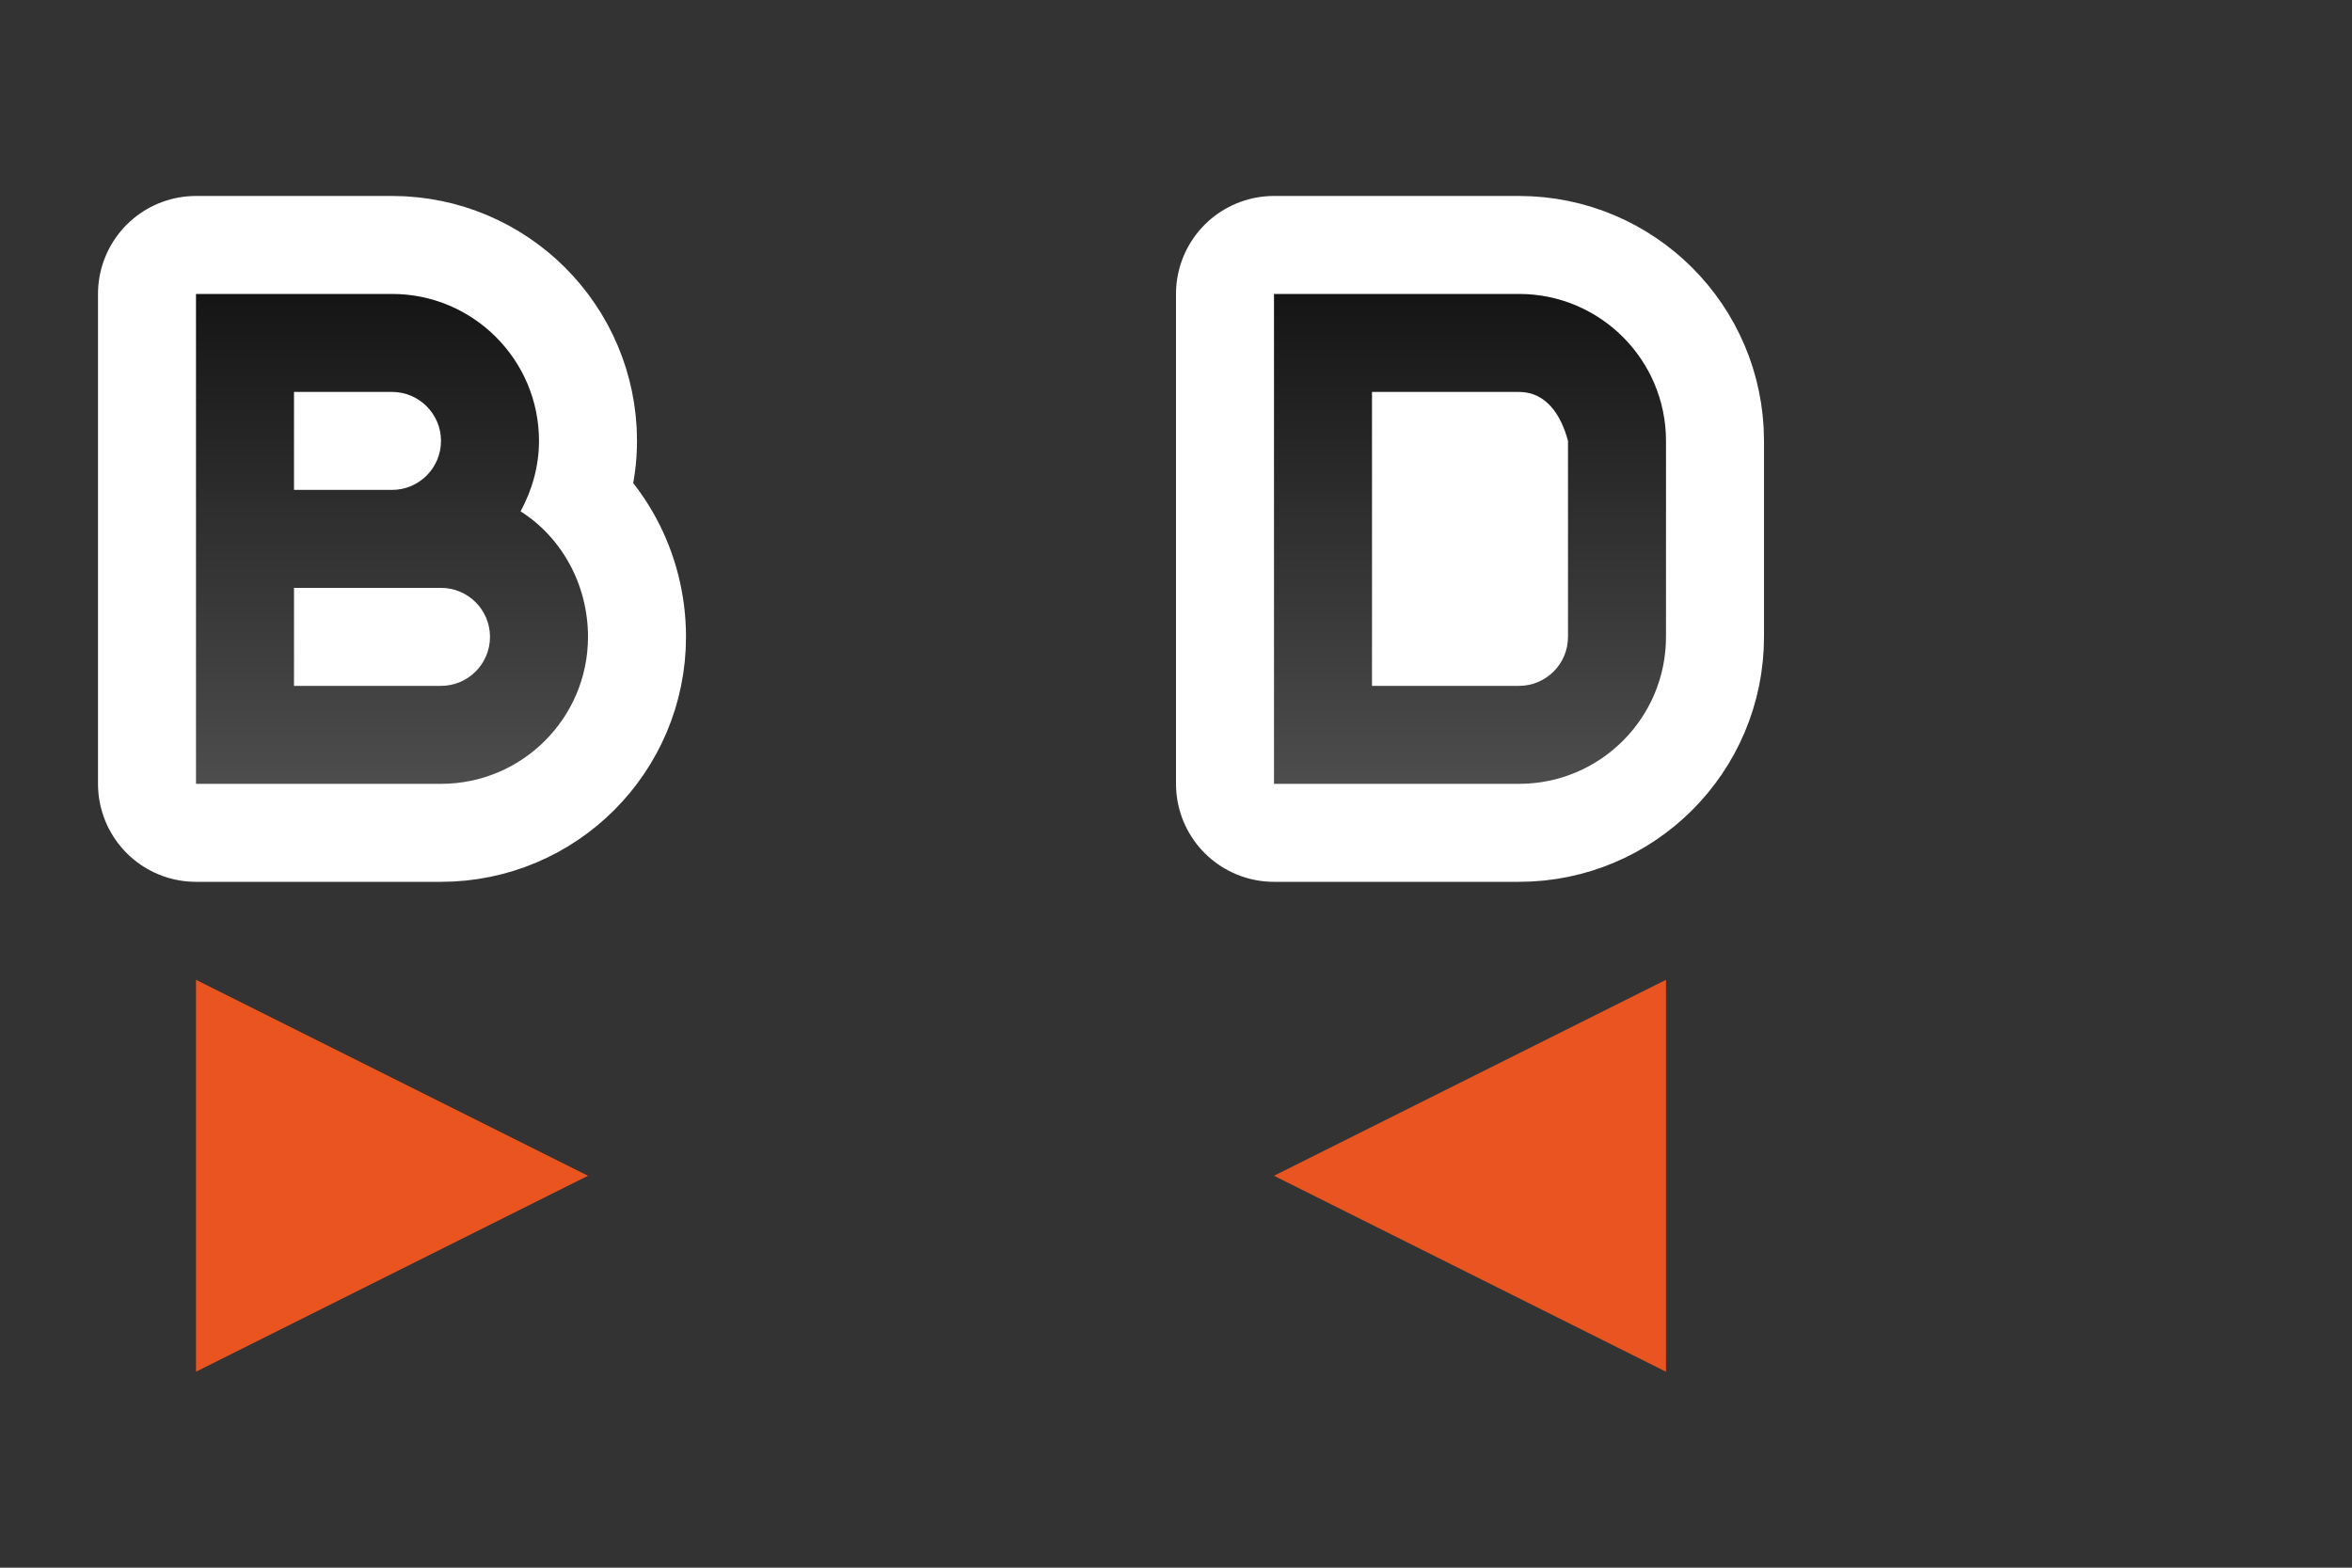 <?xml version="1.0" encoding="UTF-8" standalone="no"?>
<svg
   xmlns:dc="http://purl.org/dc/elements/1.1/"
   xmlns:cc="http://creativecommons.org/ns#"
   xmlns:rdf="http://www.w3.org/1999/02/22-rdf-syntax-ns#"
   xmlns:svg="http://www.w3.org/2000/svg"
   xmlns="http://www.w3.org/2000/svg"
   xmlns:xlink="http://www.w3.org/1999/xlink"
   xmlns:sodipodi="http://sodipodi.sourceforge.net/DTD/sodipodi-0.dtd"
   xmlns:inkscape="http://www.inkscape.org/namespaces/inkscape"
   height="16"
   viewBox="0 0 24 16"
   width="24"
   version="1.1"
   id="svg16"
   sodipodi:docname="spacing_loose.svg"
   inkscape:version="1.0.1 (3bc2e813f5, 2020-09-07)">
  <rect x="0" y="0" width="24" height="16" fill="#333333" stroke="none"/>
  <defs
     id="defs20">
    <linearGradient
       inkscape:collect="always"
       xlink:href="#linearGradient842"
       id="linearGradient844"
       x1="3"
       y1="3"
       x2="3"
       y2="8"
       gradientUnits="userSpaceOnUse" />
    <linearGradient
       inkscape:collect="always"
       id="linearGradient842">
      <stop
         style="stop-color:#151515;stop-opacity:1"
         offset="0"
         id="stop838" />
      <stop
         style="stop-color:#4d4d4d;stop-opacity:1"
         offset="1"
         id="stop840" />
    </linearGradient>
  </defs>
  <sodipodi:namedview
     pagecolor="#808080"
     bordercolor="#666666"
     borderopacity="1"
     objecttolerance="10"
     gridtolerance="10"
     guidetolerance="10"
     inkscape:pageopacity="0"
     inkscape:pageshadow="2"
     inkscape:window-width="1920"
     inkscape:window-height="1043"
     id="namedview18"
     showgrid="true"
     inkscape:zoom="22.627417"
     inkscape:cx="6.0186603"
     inkscape:cy="10.078534"
     inkscape:window-x="1920"
     inkscape:window-y="0"
     inkscape:window-maximized="1"
     inkscape:current-layer="svg16"
     inkscape:document-rotation="0">
    <inkscape:grid
       type="xygrid"
       id="grid847" />
  </sodipodi:namedview>
  <path
     id="path874"
     style="opacity:1;fill:#000000;stroke:#ffffff;stroke-width:2;stroke-linejoin:round;stroke-miterlimit:4;stroke-dasharray:none"
     d="M 2,3 V 8 h 1 1.5 c 0.828,0 1.5,-0.672 1.5,-1.5 0,-0.533 -0.268,-1.015 -0.688,-1.281 C 5.428,5.006 5.5,4.759 5.5,4.5 5.5,3.672 4.828,3 4,3 H 3 2.5 Z M 3,4 H 4 C 4.276,4 4.5,4.224 4.5,4.5 4.5,4.776 4.276,5 4,5 H 3 Z M 3,6 H 4.5 C 4.776,6 5,6.224 5,6.5 5,6.776 4.776,7 4.5,7 H 3 Z" />
  <path
     id="path876"
     style="opacity:1;fill:#000000;stroke:#ffffff;stroke-width:2;stroke-linejoin:round;stroke-miterlimit:4;stroke-dasharray:none"
     d="M 13,3 V 8 h 1 1.5 C 16.328,8 17,7.328 17,6.5 v -2 C 17,3.672 16.328,3 15.5,3 H 14 Z M 14,4 h 1.5 C 15.776,4 16,4.224 16,4.5 V 5.094 5.906 6.5 C 16,6.776 15.776,7 15.5,7 H 14 Z" />
  <path
     style="fill:#e95420;fill-opacity:1;stroke:none;stroke-width:1px;stroke-linecap:butt;stroke-linejoin:miter;stroke-opacity:1"
     d="M 2,10 6,12 2,14 Z"
     id="path834-1"
     sodipodi:nodetypes="cccc" />
  <path
     style="fill:#e95420;fill-opacity:1;stroke:none;stroke-width:1px;stroke-linecap:butt;stroke-linejoin:miter;stroke-opacity:1"
     d="m 17,10 -4,2 4,2 z"
     id="path878"
     sodipodi:nodetypes="cccc" />
  <path
     id="path2-9"
     style="fill:url(#linearGradient844);fill-opacity:1"
     d="M 2,3 V 8 H 3 4.5 C 5.328,8 6,7.328 6,6.5 6,5.967 5.732,5.485 5.312,5.219 5.428,5.006 5.5,4.759 5.5,4.5 5.5,3.672 4.828,3 4,3 H 3 2.5 Z m 11,0 v 5 h 1 1.5 C 16.328,8 17,7.328 17,6.5 v -2 C 17,3.672 16.328,3 15.5,3 H 14 Z M 3,4 H 4 C 4.276,4 4.5,4.224 4.5,4.5 4.5,4.776 4.276,5 4,5 H 3 Z m 11,0 h 1.5 c 0.276,0 0.429,0.233 0.5,0.5 V 5.094 5.906 6.5 C 16,6.776 15.776,7 15.5,7 H 14 Z M 3,6 H 4.5 C 4.776,6 5,6.224 5,6.5 5,6.776 4.776,7 4.5,7 H 3 Z"
     sodipodi:nodetypes="cccsscssccccccsssscccssscccssccsscccssscc" />
</svg>
